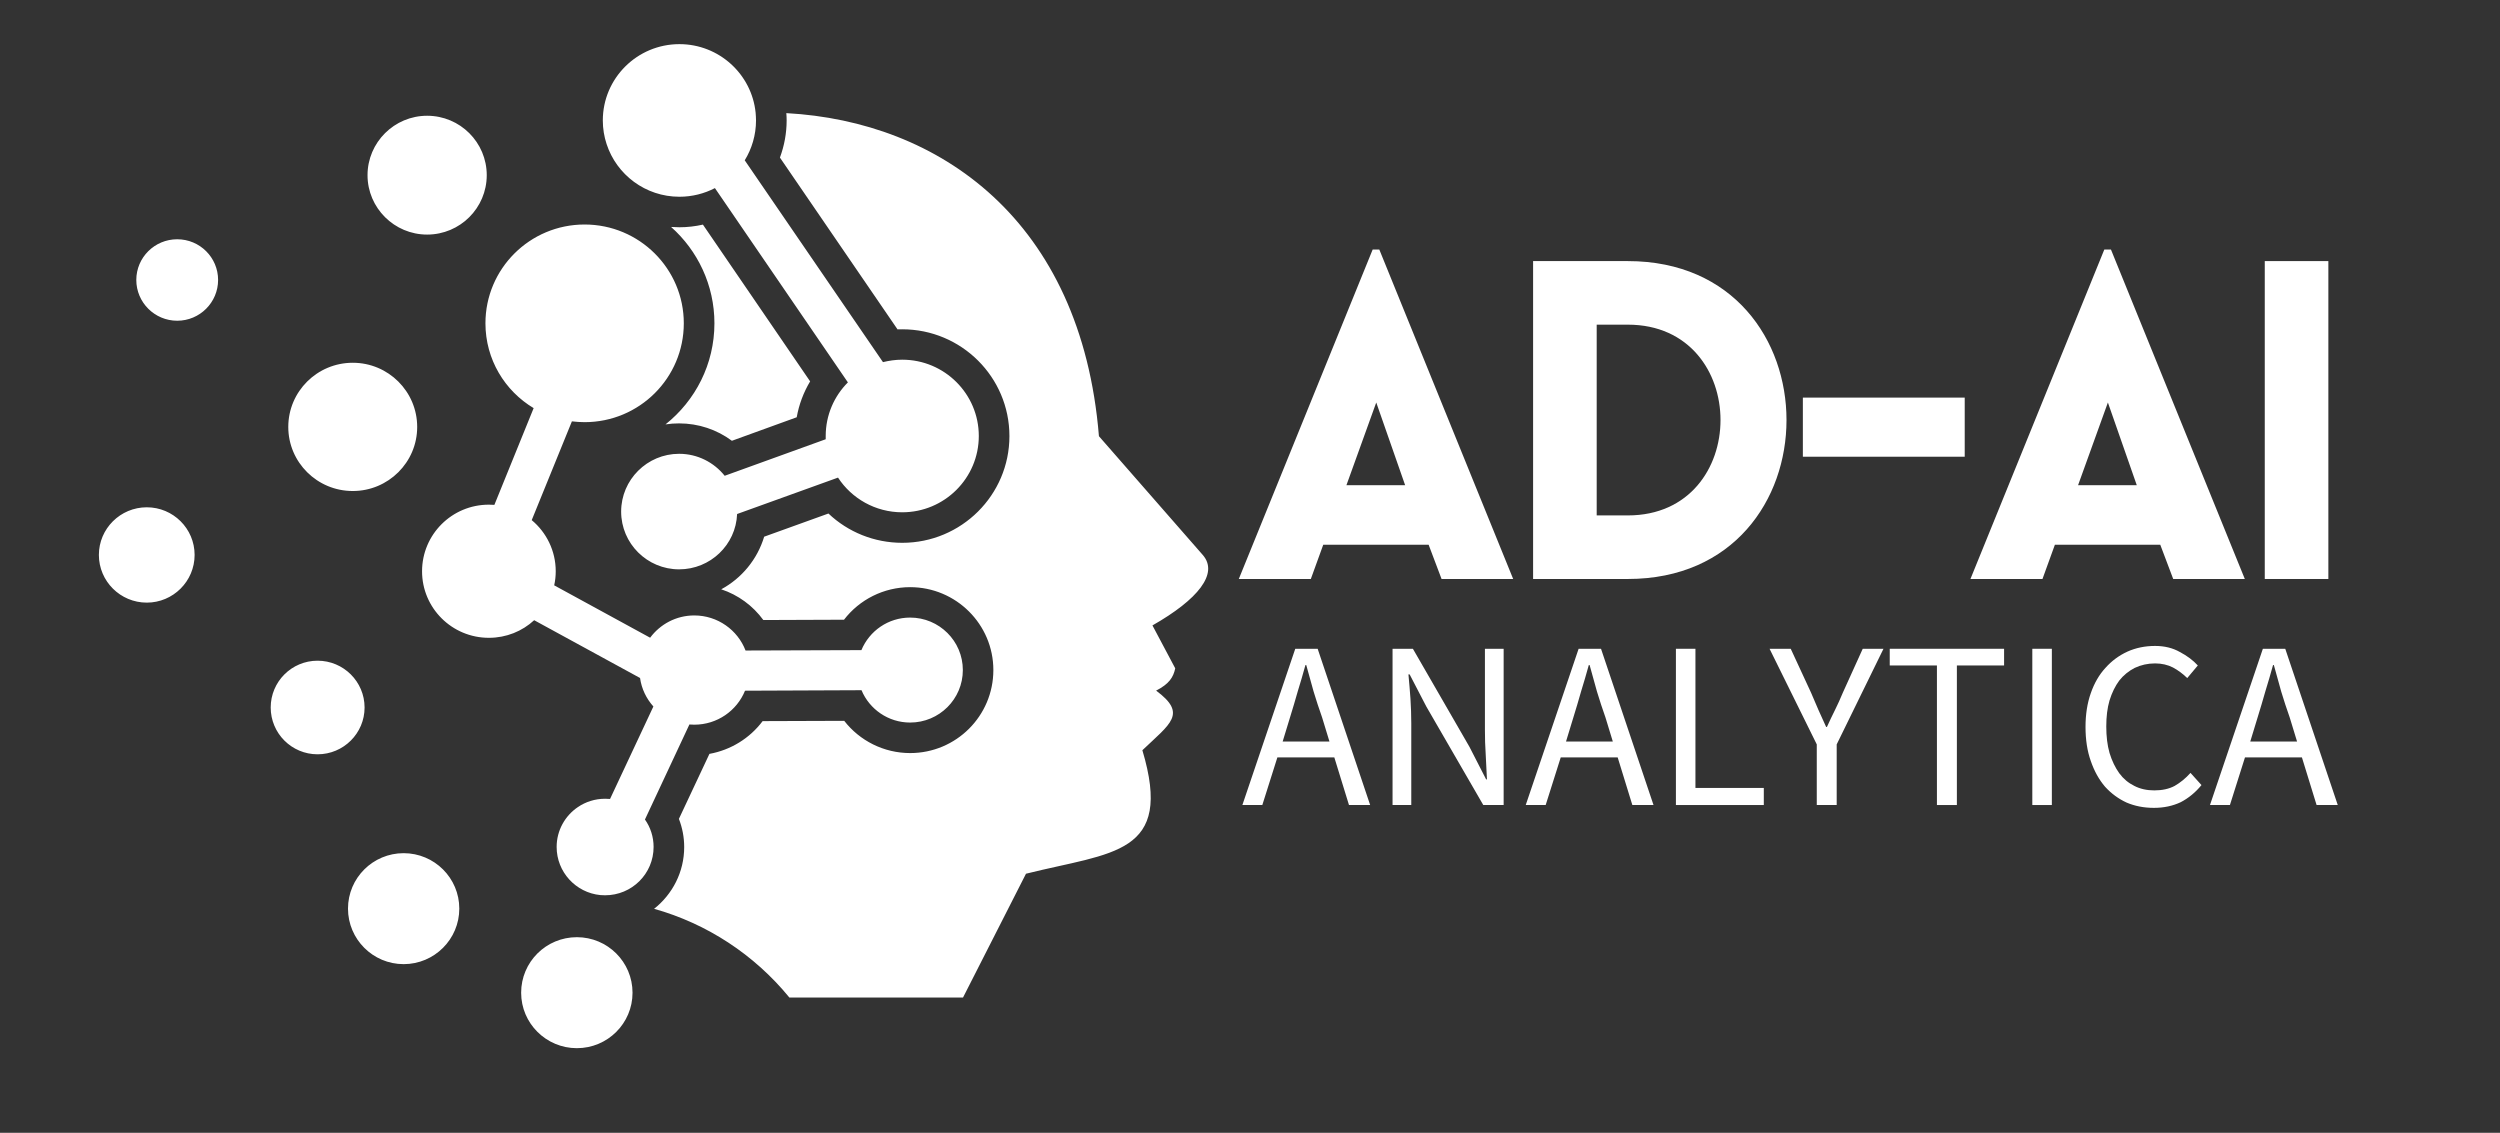 <svg xmlns="http://www.w3.org/2000/svg" xmlns:xlink="http://www.w3.org/1999/xlink" width="128" zoomAndPan="magnify" viewBox="0 0 96 43.5" height="58" preserveAspectRatio="xMidYMid meet" version="1.0"><rect x="0" y="0" width="96" height="43.5" fill="#333333" stroke="none"/><defs><g/><clipPath id="8cec26d777"><path d="M 3.797 1.691 L 46.805 1.691 L 46.805 40.25 L 3.797 40.25 Z M 3.797 1.691 " clip-rule="nonzero"/></clipPath></defs><g clip-path="url(#8cec26d777)"><path fill="#ffffff" d="M 5.637 19.48 C 6.648 19.48 7.473 20.297 7.473 21.309 C 7.473 22.32 6.648 23.141 5.637 23.141 C 4.621 23.141 3.797 22.32 3.797 21.309 C 3.797 20.301 4.621 19.48 5.637 19.48 M 6.805 9.188 C 7.672 9.188 8.375 9.887 8.375 10.75 C 8.375 11.613 7.672 12.316 6.805 12.316 C 5.938 12.316 5.234 11.613 5.234 10.75 C 5.234 9.887 5.938 9.188 6.805 9.188 Z M 13.547 13.93 C 14.91 13.93 16.02 15.031 16.02 16.395 C 16.02 17.754 14.91 18.855 13.547 18.855 C 12.18 18.855 11.07 17.754 11.07 16.395 C 11.07 15.031 12.18 13.93 13.547 13.93 Z M 16.402 4.445 C 17.668 4.445 18.691 5.469 18.691 6.727 C 18.691 7.984 17.668 9.008 16.402 9.008 C 15.141 9.008 14.113 7.984 14.113 6.727 C 14.113 5.469 15.141 4.445 16.402 4.445 Z M 29.949 6.051 L 34.465 12.648 L 34.645 12.645 C 36.918 12.645 38.762 14.48 38.762 16.746 C 38.762 19.008 36.918 20.844 34.645 20.844 C 33.574 20.844 32.566 20.434 31.812 19.719 L 29.344 20.609 C 29.082 21.48 28.48 22.207 27.695 22.629 C 28.344 22.844 28.91 23.258 29.312 23.809 L 32.41 23.797 C 33.004 23.023 33.938 22.547 34.949 22.547 C 36.711 22.547 38.145 23.973 38.145 25.73 C 38.145 27.492 36.715 28.918 34.949 28.918 C 33.941 28.918 33.012 28.445 32.418 27.68 L 29.285 27.691 C 28.789 28.352 28.059 28.801 27.242 28.949 L 26.07 31.445 C 26.203 31.789 26.273 32.152 26.273 32.527 C 26.273 33.488 25.82 34.344 25.117 34.898 C 27.145 35.469 28.961 36.652 30.312 38.305 L 36.98 38.305 L 39.398 33.551 C 42.727 32.719 45.074 32.84 43.867 28.809 C 44.941 27.785 45.602 27.414 44.395 26.52 C 44.895 26.262 45.055 26.012 45.129 25.664 L 44.254 24.016 C 46.004 23.02 46.805 22.023 46.188 21.312 L 42.199 16.75 C 41.52 8.434 36.055 4.664 30.195 4.344 C 30.203 4.438 30.207 4.531 30.207 4.625 C 30.207 5.113 30.117 5.598 29.949 6.051 Z M 29.016 4.328 C 28.867 2.852 27.613 1.695 26.09 1.695 C 24.465 1.695 23.148 3.008 23.148 4.625 C 23.148 4.941 23.199 5.246 23.293 5.531 C 23.676 6.707 24.785 7.555 26.09 7.555 C 26.582 7.555 27.047 7.434 27.453 7.223 L 32.559 14.684 C 32.031 15.211 31.707 15.941 31.707 16.742 L 31.707 16.867 L 27.828 18.27 C 27.418 17.758 26.789 17.426 26.078 17.426 C 24.852 17.426 23.852 18.422 23.852 19.645 C 23.852 20.871 24.852 21.863 26.078 21.863 C 27.277 21.863 28.258 20.922 28.305 19.738 L 32.18 18.34 C 32.703 19.141 33.613 19.672 34.645 19.672 C 36.27 19.672 37.586 18.359 37.586 16.742 C 37.586 15.125 36.27 13.812 34.645 13.812 C 34.391 13.812 34.141 13.848 33.906 13.906 L 28.598 6.156 C 28.871 5.711 29.031 5.184 29.031 4.625 C 29.031 4.523 29.023 4.426 29.016 4.328 Z M 22.191 30.992 C 21.699 31.324 21.375 31.887 21.375 32.523 C 21.375 33.484 22.109 34.277 23.051 34.371 C 23.109 34.375 23.172 34.379 23.234 34.379 C 24.266 34.379 25.098 33.551 25.098 32.523 C 25.098 32.133 24.977 31.766 24.766 31.469 L 26.473 27.82 L 26.66 27.828 C 27.543 27.828 28.297 27.289 28.609 26.523 L 33.082 26.504 C 33.387 27.234 34.109 27.746 34.949 27.746 C 36.066 27.746 36.973 26.844 36.973 25.73 C 36.973 24.617 36.066 23.715 34.949 23.715 C 34.105 23.715 33.383 24.23 33.078 24.965 L 28.629 24.98 C 28.328 24.195 27.559 23.633 26.66 23.633 C 25.965 23.633 25.352 23.969 24.965 24.488 L 21.281 22.477 C 21.32 22.305 21.34 22.121 21.34 21.938 C 21.34 21.148 20.98 20.441 20.418 19.973 L 21.961 16.18 C 22.121 16.199 22.285 16.211 22.449 16.211 C 24.555 16.211 26.258 14.512 26.258 12.414 C 26.258 10.32 24.551 8.621 22.449 8.621 C 20.344 8.621 18.641 10.32 18.641 12.414 C 18.641 13.801 19.383 15.008 20.492 15.672 L 18.984 19.387 L 18.773 19.379 C 17.355 19.379 16.207 20.523 16.207 21.938 C 16.207 23.348 17.355 24.492 18.773 24.492 C 19.445 24.492 20.055 24.238 20.512 23.816 L 24.578 26.035 C 24.637 26.453 24.82 26.828 25.09 27.129 L 23.426 30.68 L 23.238 30.672 C 22.848 30.672 22.488 30.789 22.191 30.992 Z M 26.078 16.258 C 26.82 16.258 27.527 16.496 28.105 16.926 L 30.594 16.023 C 30.68 15.535 30.855 15.07 31.109 14.645 L 26.992 8.625 C 26.699 8.691 26.395 8.727 26.09 8.727 L 25.77 8.715 C 26.789 9.621 27.434 10.945 27.434 12.414 C 27.434 13.988 26.699 15.387 25.555 16.297 C 25.727 16.27 25.902 16.258 26.078 16.258 Z M 22.152 35.988 C 23.332 35.988 24.289 36.941 24.289 38.121 C 24.289 39.297 23.332 40.25 22.152 40.25 C 20.973 40.25 20.012 39.297 20.012 38.121 C 20.012 36.941 20.969 35.988 22.152 35.988 Z M 15.5 32.762 C 16.68 32.762 17.637 33.715 17.637 34.891 C 17.637 36.066 16.68 37.023 15.5 37.023 C 14.32 37.023 13.363 36.066 13.363 34.891 C 13.363 33.715 14.32 32.762 15.5 32.762 Z M 12.195 25.371 C 13.191 25.371 14 26.176 14 27.168 C 14 28.16 13.191 28.965 12.195 28.965 C 11.199 28.965 10.395 28.16 10.395 27.168 C 10.395 26.176 11.199 25.371 12.195 25.371 Z M 12.195 25.371 " fill-opacity="1" fill-rule="evenodd"/></g><g fill="#ffffff" fill-opacity="1"><g transform="translate(47.297, 22.233)"><g><path d="M 0.273 0 L 3.039 0 L 3.516 -1.316 L 7.562 -1.316 L 8.059 0 L 10.809 0 L 5.668 -12.652 L 5.414 -12.652 Z M 4.406 -3.602 L 5.551 -6.777 L 6.66 -3.602 Z M 4.406 -3.602 "/></g></g></g><g fill="#ffffff" fill-opacity="1"><g transform="translate(57.504, 22.233)"><g><path d="M 5.004 -12.207 L 1.367 -12.207 L 1.367 0 L 5.004 0 C 13.129 0 13.129 -12.207 5.004 -12.207 Z M 5.004 -9.766 C 9.75 -9.766 9.75 -2.441 5.004 -2.441 L 3.809 -2.441 L 3.809 -9.766 Z M 5.004 -9.766 "/></g></g></g><g fill="#ffffff" fill-opacity="1"><g transform="translate(68.582, 22.233)"><g><path d="M 0.648 -6.965 L 0.648 -4.695 L 6.863 -4.695 L 6.863 -6.965 Z M 0.648 -6.965 "/></g></g></g><g fill="#ffffff" fill-opacity="1"><g transform="translate(75.392, 22.233)"><g><path d="M 0.273 0 L 3.039 0 L 3.516 -1.316 L 7.562 -1.316 L 8.059 0 L 10.809 0 L 5.668 -12.652 L 5.414 -12.652 Z M 4.406 -3.602 L 5.551 -6.777 L 6.66 -3.602 Z M 4.406 -3.602 "/></g></g></g><g fill="#ffffff" fill-opacity="1"><g transform="translate(85.6, 22.233)"><g><path d="M 3.809 0 L 3.809 -12.207 L 1.367 -12.207 L 1.367 0 Z M 3.809 0 "/></g></g></g><g fill="#ffffff" fill-opacity="1"><g transform="translate(47.676, 30.913)"><g><path d="M 1.859 -3.359 L 1.578 -2.438 L 3.375 -2.438 L 3.094 -3.359 C 2.977 -3.691 2.867 -4.023 2.766 -4.359 C 2.672 -4.691 2.578 -5.031 2.484 -5.375 L 2.453 -5.375 C 2.359 -5.031 2.258 -4.691 2.156 -4.359 C 2.062 -4.023 1.961 -3.691 1.859 -3.359 Z M 0.031 0 L 2.062 -6 L 2.922 -6 L 4.938 0 L 4.125 0 L 3.562 -1.828 L 1.375 -1.828 L 0.797 0 Z M 0.031 0 "/></g></g></g><g fill="#ffffff" fill-opacity="1"><g transform="translate(52.646, 30.913)"><g><path d="M 0.828 0 L 0.828 -6 L 1.609 -6 L 3.781 -2.234 L 4.422 -0.984 L 4.453 -0.984 C 4.441 -1.285 4.426 -1.598 4.406 -1.922 C 4.383 -2.254 4.375 -2.578 4.375 -2.891 L 4.375 -6 L 5.094 -6 L 5.094 0 L 4.312 0 L 2.125 -3.781 L 1.484 -5.016 L 1.438 -5.016 C 1.469 -4.703 1.492 -4.391 1.516 -4.078 C 1.535 -3.766 1.547 -3.453 1.547 -3.141 L 1.547 0 Z M 0.828 0 "/></g></g></g><g fill="#ffffff" fill-opacity="1"><g transform="translate(58.557, 30.913)"><g><path d="M 1.859 -3.359 L 1.578 -2.438 L 3.375 -2.438 L 3.094 -3.359 C 2.977 -3.691 2.867 -4.023 2.766 -4.359 C 2.672 -4.691 2.578 -5.031 2.484 -5.375 L 2.453 -5.375 C 2.359 -5.031 2.258 -4.691 2.156 -4.359 C 2.062 -4.023 1.961 -3.691 1.859 -3.359 Z M 0.031 0 L 2.062 -6 L 2.922 -6 L 4.938 0 L 4.125 0 L 3.562 -1.828 L 1.375 -1.828 L 0.797 0 Z M 0.031 0 "/></g></g></g><g fill="#ffffff" fill-opacity="1"><g transform="translate(63.527, 30.913)"><g><path d="M 0.828 0 L 0.828 -6 L 1.578 -6 L 1.578 -0.656 L 4.203 -0.656 L 4.203 0 Z M 0.828 0 "/></g></g></g><g fill="#ffffff" fill-opacity="1"><g transform="translate(67.967, 30.913)"><g><path d="M 1.797 0 L 1.797 -2.328 L -0.016 -6 L 0.797 -6 L 1.578 -4.312 C 1.68 -4.082 1.773 -3.863 1.859 -3.656 C 1.953 -3.445 2.051 -3.227 2.156 -3 L 2.188 -3 C 2.289 -3.227 2.395 -3.445 2.5 -3.656 C 2.602 -3.863 2.703 -4.082 2.797 -4.312 L 3.562 -6 L 4.359 -6 L 2.562 -2.328 L 2.562 0 Z M 1.797 0 "/></g></g></g><g fill="#ffffff" fill-opacity="1"><g transform="translate(72.316, 30.913)"><g><path d="M 2.062 0 L 2.062 -5.359 L 0.25 -5.359 L 0.25 -6 L 4.641 -6 L 4.641 -5.359 L 2.828 -5.359 L 2.828 0 Z M 2.062 0 "/></g></g></g><g fill="#ffffff" fill-opacity="1"><g transform="translate(77.213, 30.913)"><g><path d="M 0.828 0 L 0.828 -6 L 1.578 -6 L 1.578 0 Z M 0.828 0 "/></g></g></g><g fill="#ffffff" fill-opacity="1"><g transform="translate(79.615, 30.913)"><g><path d="M 3.094 0.109 C 2.707 0.109 2.359 0.039 2.047 -0.094 C 1.734 -0.238 1.457 -0.441 1.219 -0.703 C 0.988 -0.973 0.805 -1.301 0.672 -1.688 C 0.535 -2.07 0.469 -2.508 0.469 -3 C 0.469 -3.477 0.535 -3.91 0.672 -4.297 C 0.805 -4.68 0.992 -5.004 1.234 -5.266 C 1.473 -5.535 1.754 -5.742 2.078 -5.891 C 2.398 -6.035 2.754 -6.109 3.141 -6.109 C 3.504 -6.109 3.82 -6.031 4.094 -5.875 C 4.375 -5.727 4.602 -5.555 4.781 -5.359 L 4.375 -4.875 C 4.207 -5.039 4.023 -5.176 3.828 -5.281 C 3.629 -5.383 3.398 -5.438 3.141 -5.438 C 2.859 -5.438 2.598 -5.379 2.359 -5.266 C 2.129 -5.148 1.93 -4.988 1.766 -4.781 C 1.609 -4.57 1.484 -4.316 1.391 -4.016 C 1.305 -3.723 1.266 -3.391 1.266 -3.016 C 1.266 -2.641 1.305 -2.301 1.391 -2 C 1.484 -1.695 1.609 -1.438 1.766 -1.219 C 1.922 -1.008 2.113 -0.848 2.344 -0.734 C 2.57 -0.617 2.828 -0.562 3.109 -0.562 C 3.41 -0.562 3.672 -0.617 3.891 -0.734 C 4.109 -0.859 4.312 -1.023 4.5 -1.234 L 4.922 -0.766 C 4.691 -0.484 4.426 -0.266 4.125 -0.109 C 3.82 0.035 3.477 0.109 3.094 0.109 Z M 3.094 0.109 "/></g></g></g><g fill="#ffffff" fill-opacity="1"><g transform="translate(84.832, 30.913)"><g><path d="M 1.859 -3.359 L 1.578 -2.438 L 3.375 -2.438 L 3.094 -3.359 C 2.977 -3.691 2.867 -4.023 2.766 -4.359 C 2.672 -4.691 2.578 -5.031 2.484 -5.375 L 2.453 -5.375 C 2.359 -5.031 2.258 -4.691 2.156 -4.359 C 2.062 -4.023 1.961 -3.691 1.859 -3.359 Z M 0.031 0 L 2.062 -6 L 2.922 -6 L 4.938 0 L 4.125 0 L 3.562 -1.828 L 1.375 -1.828 L 0.797 0 Z M 0.031 0 "/></g></g></g></svg>